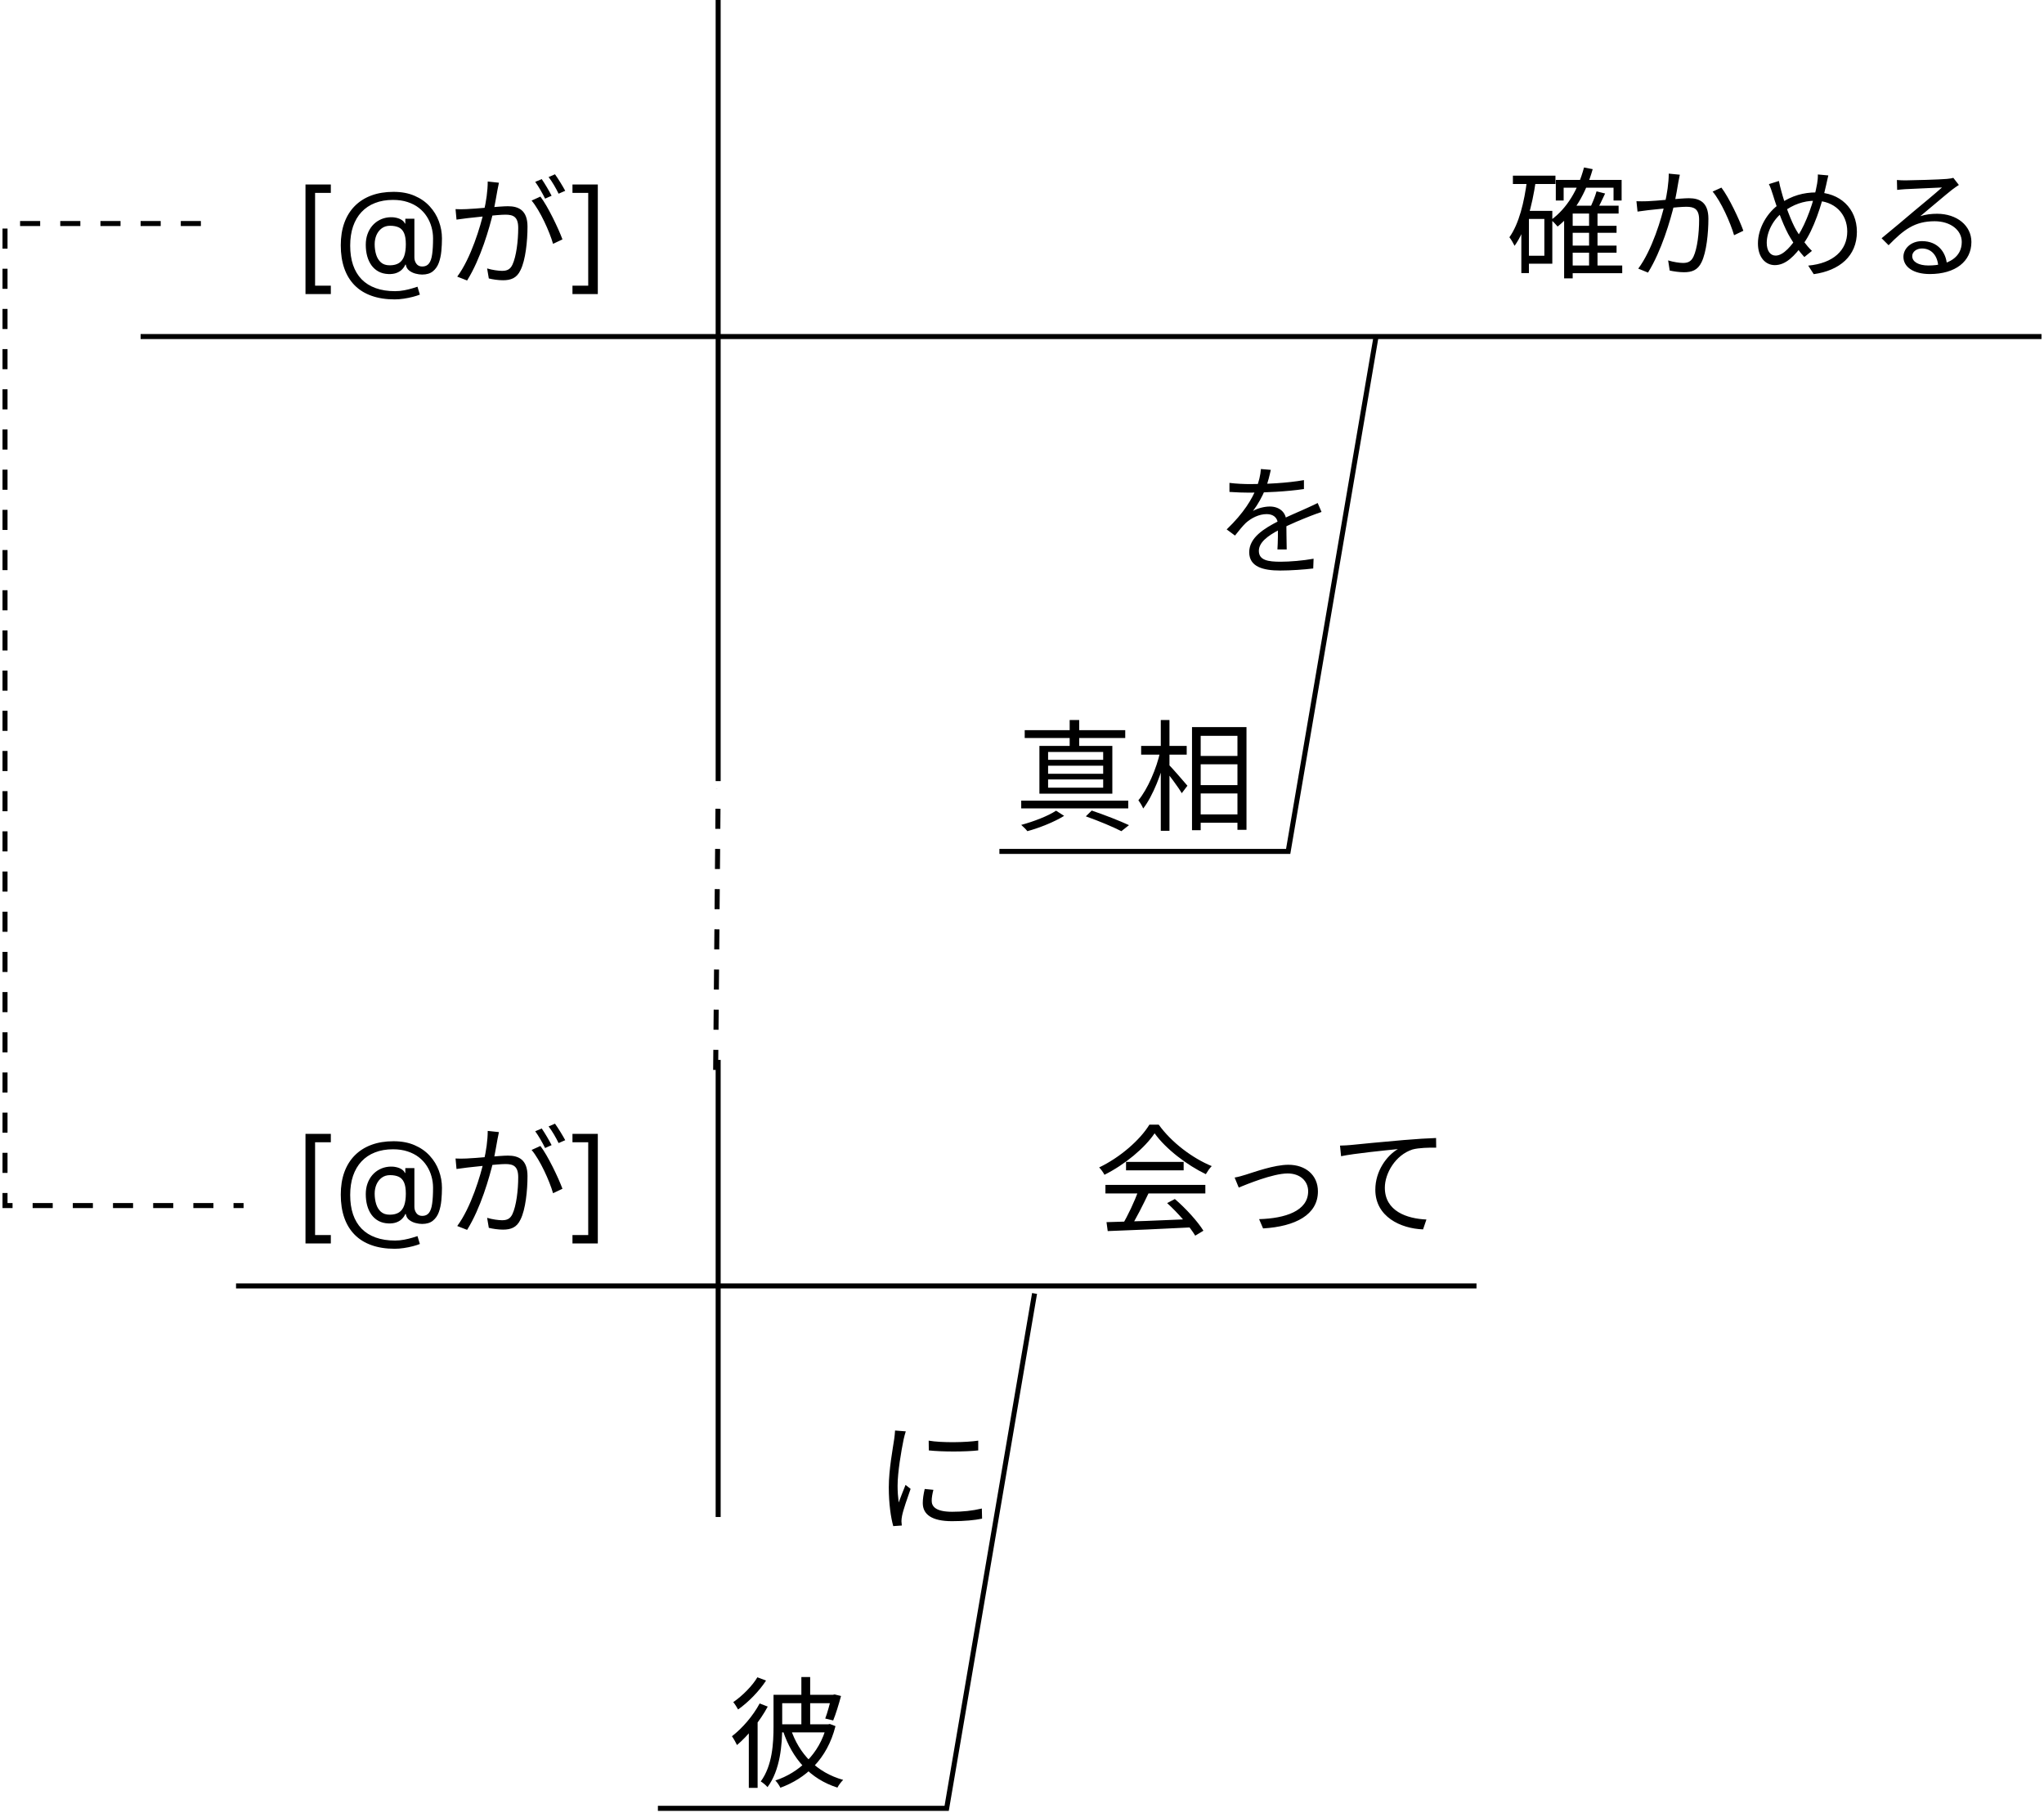<svg width="407" height="361" viewBox="0 0 407 361" fill="none" xmlns="http://www.w3.org/2000/svg">
<path d="M312.504 44.956V46.348H321.888V44.956H312.504ZM312.504 48.892V50.308H321.888V48.892H312.504ZM312.528 52.852V54.388H323.016V52.852H312.528ZM309.792 35.812V39.916H311.352V37.372H321.288V39.916H322.896V35.812H309.792ZM316.416 42.1V53.668H318.096V42.1H316.416ZM313.152 40.948H313.008L311.448 42.58V55.42H313.152V42.508H322.296V40.948H313.152ZM315.408 33.34C314.232 37.756 312.024 41.476 308.856 43.78C309.24 44.092 309.888 44.764 310.152 45.1C313.392 42.532 315.768 38.548 317.136 33.676L315.408 33.34ZM317.904 38.092C317.616 39.148 316.992 40.66 316.488 41.62L317.88 42.028C318.384 41.116 319.032 39.772 319.608 38.524L317.904 38.092ZM301.248 34.972V36.628H309.72V34.972H301.248ZM303.672 41.98V43.588H307.512V50.908H303.672V52.492H309.096V41.98H303.672ZM304.08 35.764C303.504 40.276 302.472 44.524 300.552 47.236C300.888 47.644 301.392 48.532 301.584 48.94C303.816 45.796 305.064 41.068 305.808 36.028L304.08 35.764ZM302.928 41.98V54.364H304.44V41.98H302.928ZM334.488 34.78L332.28 34.564C332.28 36.412 331.944 38.572 331.512 40.468C330.864 43.42 328.944 49.828 326.208 53.476L328.152 54.268C330.864 49.876 332.592 43.9 333.408 40.54C333.72 39.052 334.056 37.084 334.2 36.22C334.296 35.74 334.392 35.236 334.488 34.78ZM342.768 37.348L341.016 38.14C342.696 40.108 344.568 44.356 345.288 46.828L347.136 45.94C346.344 43.708 344.256 39.292 342.768 37.348ZM325.848 40.06L326.064 42.124C326.664 42.028 327.672 41.908 328.224 41.836C329.688 41.692 334.176 41.164 335.784 41.164C337.32 41.164 338.328 41.572 338.328 43.756C338.328 46.348 337.968 49.492 337.2 51.1C336.696 52.156 335.976 52.348 335.088 52.348C334.416 52.348 333.168 52.156 332.16 51.844L332.472 53.86C333.24 54.028 334.368 54.196 335.304 54.196C336.84 54.196 338.04 53.812 338.808 52.204C339.792 50.212 340.176 46.396 340.176 43.54C340.176 40.276 338.424 39.46 336.288 39.46C334.656 39.46 329.784 40.012 328.008 40.06C327.24 40.084 326.616 40.084 325.848 40.06ZM364.056 34.924L361.968 34.732C361.992 35.284 361.92 36.076 361.824 36.556C361.224 40.06 359.616 44.452 358.032 46.9C356.808 48.844 355.128 50.884 353.568 50.884C352.488 50.884 351.792 49.924 351.792 48.34C351.792 46.18 353.088 43.612 355.128 42.148C357 40.756 359.088 39.964 361.416 39.964C365.28 39.964 367.824 42.556 367.824 46.084C367.824 49.804 365.064 52.42 360.048 52.876L361.152 54.58C366.312 53.86 369.744 50.956 369.744 46.156C369.744 41.476 366.336 38.308 361.632 38.308C359.16 38.308 356.808 38.932 354.432 40.54C351.888 42.244 350.04 45.436 350.04 48.46C350.04 51.268 351.576 52.78 353.4 52.78C355.584 52.78 357.336 50.98 359.16 48.436C361.08 45.796 362.76 40.78 363.624 36.82C363.744 36.364 363.888 35.524 364.056 34.924ZM354.216 36.028L352.224 36.652C352.536 37.276 352.8 38.068 353.04 38.836C353.952 41.836 355.344 45.508 356.52 47.38C357.432 48.94 358.32 50.116 359.28 51.172L360.792 49.948C359.64 48.844 358.512 47.26 357.696 45.868C356.688 44.188 355.344 40.492 354.72 38.14C354.528 37.468 354.336 36.676 354.216 36.028ZM377.712 35.836L377.76 37.804C378.288 37.732 378.816 37.708 379.368 37.66C380.616 37.588 385.416 37.396 386.688 37.324C385.488 38.404 382.464 40.924 381.12 42.028C379.752 43.204 376.656 45.796 374.664 47.428L376.056 48.82C379.08 45.724 381.24 44.044 385.224 44.044C388.368 44.044 390.624 45.796 390.624 48.172C390.624 51.172 388.056 52.852 383.976 52.852C382.08 52.852 380.76 52.156 380.76 50.98C380.76 50.14 381.6 49.468 382.704 49.468C384.624 49.468 385.8 50.932 385.944 52.972L387.672 52.684C387.504 50.26 385.896 48.004 382.704 48.004C380.496 48.004 379.008 49.492 379.008 51.124C379.008 53.14 381 54.556 384.264 54.556C389.352 54.556 392.544 52.036 392.544 48.172C392.544 44.932 389.688 42.556 385.704 42.556C384.624 42.556 383.472 42.676 382.368 43.036C384.24 41.5 387.504 38.692 388.68 37.78C389.136 37.42 389.616 37.108 390.048 36.82L388.944 35.404C388.68 35.5 388.344 35.548 387.624 35.62C386.352 35.74 380.664 35.908 379.392 35.908C378.912 35.908 378.24 35.884 377.712 35.836Z" fill="black"/>
<path d="M60.83 58.545V36.727H65.875V38.398H62.739V56.875H65.875V58.545H60.83ZM78.593 59.602C76.854 59.602 75.317 59.364 73.982 58.886C72.647 58.415 71.525 57.719 70.616 56.798C69.707 55.878 69.019 54.75 68.553 53.415C68.087 52.08 67.854 50.551 67.854 48.83C67.854 47.165 68.09 45.676 68.562 44.364C69.039 43.051 69.729 41.938 70.633 41.023C71.542 40.102 72.644 39.401 73.94 38.918C75.241 38.435 76.712 38.193 78.354 38.193C79.951 38.193 81.349 38.455 82.548 38.977C83.752 39.494 84.758 40.196 85.565 41.082C86.377 41.963 86.985 42.955 87.388 44.057C87.798 45.159 88.002 46.295 88.002 47.466C88.002 48.29 87.962 49.125 87.883 49.972C87.803 50.818 87.636 51.597 87.38 52.307C87.124 53.011 86.729 53.58 86.195 54.011C85.667 54.443 84.951 54.659 84.048 54.659C83.65 54.659 83.212 54.597 82.735 54.472C82.258 54.347 81.835 54.139 81.465 53.849C81.096 53.56 80.877 53.17 80.809 52.682H80.707C80.57 53.011 80.36 53.324 80.076 53.619C79.798 53.915 79.431 54.151 78.977 54.327C78.528 54.503 77.979 54.58 77.332 54.557C76.593 54.528 75.942 54.364 75.38 54.062C74.817 53.756 74.346 53.341 73.965 52.818C73.59 52.29 73.306 51.679 73.113 50.986C72.925 50.287 72.832 49.534 72.832 48.727C72.832 47.96 72.945 47.258 73.173 46.622C73.4 45.986 73.715 45.429 74.119 44.952C74.528 44.474 75.005 44.094 75.55 43.81C76.102 43.52 76.695 43.341 77.332 43.273C77.9 43.216 78.417 43.242 78.883 43.349C79.349 43.452 79.732 43.608 80.033 43.818C80.335 44.023 80.525 44.25 80.604 44.5H80.707V43.545H82.513V51.25C82.513 51.727 82.647 52.148 82.914 52.511C83.181 52.875 83.57 53.057 84.082 53.057C84.661 53.057 85.104 52.858 85.411 52.46C85.724 52.062 85.937 51.449 86.05 50.619C86.17 49.79 86.229 48.727 86.229 47.432C86.229 46.67 86.124 45.92 85.914 45.182C85.71 44.438 85.397 43.742 84.977 43.094C84.562 42.446 84.036 41.875 83.4 41.381C82.763 40.886 82.016 40.5 81.158 40.222C80.306 39.938 79.337 39.795 78.252 39.795C76.917 39.795 75.721 40.003 74.664 40.418C73.613 40.827 72.718 41.426 71.979 42.216C71.246 43 70.687 43.955 70.3 45.08C69.92 46.199 69.729 47.472 69.729 48.898C69.729 50.347 69.92 51.633 70.3 52.758C70.687 53.883 71.255 54.832 72.005 55.605C72.761 56.378 73.695 56.963 74.809 57.361C75.923 57.764 77.207 57.966 78.661 57.966C79.286 57.966 79.903 57.906 80.511 57.787C81.119 57.668 81.656 57.537 82.121 57.395C82.587 57.253 82.923 57.148 83.127 57.08L83.604 58.648C83.252 58.795 82.792 58.943 82.224 59.091C81.661 59.239 81.059 59.361 80.417 59.457C79.781 59.554 79.173 59.602 78.593 59.602ZM77.604 52.818C78.366 52.818 78.982 52.665 79.454 52.358C79.925 52.051 80.269 51.588 80.485 50.969C80.701 50.349 80.809 49.568 80.809 48.625C80.809 47.67 80.69 46.926 80.451 46.392C80.212 45.858 79.86 45.483 79.394 45.267C78.928 45.051 78.354 44.943 77.673 44.943C77.025 44.943 76.471 45.114 76.011 45.455C75.556 45.79 75.207 46.239 74.962 46.801C74.724 47.358 74.604 47.966 74.604 48.625C74.604 49.352 74.701 50.037 74.894 50.679C75.087 51.315 75.403 51.832 75.84 52.23C76.278 52.622 76.866 52.818 77.604 52.818ZM99.348 36.376L97.116 36.136C97.116 37.984 96.804 40.144 96.348 42.064C95.7 44.992 93.78 51.4 91.044 55.072L93.012 55.84C95.724 51.472 97.428 45.496 98.244 42.112C98.58 40.624 98.892 38.656 99.06 37.792C99.156 37.336 99.252 36.808 99.348 36.376ZM107.604 39.136L105.852 39.928C107.532 41.92 109.428 46.096 110.124 48.544L111.996 47.656C111.18 45.448 109.092 41.08 107.604 39.136ZM90.708 41.632L90.9 43.72C91.524 43.624 92.508 43.504 93.06 43.432C94.524 43.288 99.036 42.736 100.644 42.736C102.18 42.736 103.188 43.144 103.188 45.352C103.188 47.944 102.804 51.064 102.036 52.696C101.556 53.728 100.836 53.92 99.948 53.92C99.276 53.92 98.004 53.752 96.996 53.44L97.332 55.432C98.076 55.624 99.228 55.792 100.14 55.792C101.7 55.792 102.9 55.384 103.644 53.776C104.652 51.784 105.036 47.968 105.036 45.112C105.036 41.872 103.284 41.056 101.148 41.056C99.516 41.056 94.644 41.584 92.844 41.632C92.076 41.656 91.452 41.68 90.708 41.632ZM107.868 35.656L106.572 36.208C107.244 37.12 108.06 38.56 108.54 39.544L109.836 38.968C109.332 37.984 108.468 36.52 107.868 35.656ZM110.508 34.696L109.236 35.248C109.932 36.136 110.724 37.504 111.228 38.56L112.548 37.984C112.068 37.096 111.156 35.584 110.508 34.696ZM119.036 36.727V58.545H113.99V56.875H117.126V38.398H113.99V36.727H119.036Z" fill="black"/>
<path d="M28 67H406.5" stroke="black"/>
<path d="M143 0V155.5" stroke="black"/>
<path d="M274 67L256.5 169.5H199" stroke="black"/>
<path d="M216.208 162.516C218.92 163.476 221.632 164.628 223.288 165.468L224.8 164.268C223 163.428 220.072 162.276 217.384 161.364L216.208 162.516ZM203.344 159.396V160.932H224.656V159.396H203.344ZM204.04 145.356V146.916H224.056V145.356H204.04ZM212.992 143.34V149.22H214.888V143.34H212.992ZM208.696 152.436H219.664V154.044H208.696V152.436ZM208.696 155.172H219.664V156.804H208.696V155.172ZM208.696 149.7H219.664V151.26H208.696V149.7ZM206.968 148.5V158.004H221.488V148.5H206.968ZM210.28 161.388C208.768 162.42 205.768 163.572 203.344 164.22C203.728 164.556 204.304 165.108 204.568 165.468C206.968 164.82 209.968 163.62 211.888 162.42L210.28 161.388ZM238.24 150.492V152.148H247.312V150.492H238.24ZM238.264 156.3V157.956H247.336V156.3H238.264ZM238.24 162.132V163.788H247.336V162.132H238.24ZM237.352 144.756V165.276H239.08V146.484H246.4V165.204H248.2V144.756H237.352ZM227.224 148.5V150.228H236.296V148.5H227.224ZM231.136 143.34V165.396H232.864V143.34H231.136ZM231.04 149.556C230.296 153.036 228.472 157.164 226.672 159.324C226.984 159.732 227.44 160.452 227.632 160.956C229.528 158.532 231.376 153.852 232.24 149.964L231.04 149.556ZM232.696 152.196L231.784 153.06C232.624 154.044 234.64 156.732 235.312 157.908L236.44 156.42C235.864 155.748 233.392 152.868 232.696 152.196Z" fill="black"/>
<path d="M253.04 93.54L251.072 93.372C251 94.5 250.664 95.94 250.136 97.26C249.32 99.3 247.712 102.084 244.256 105.396L245.912 106.62C246.704 105.636 247.376 104.772 248.072 104.1C249.176 103.116 250.688 102.348 252.224 102.348C253.472 102.348 254.432 102.996 254.456 104.388C254.48 105.636 254.456 108.108 254.36 109.38H256.208C256.184 107.892 256.136 105.132 256.136 103.884C256.136 101.94 254.696 100.836 252.848 100.836C251.792 100.836 250.424 101.172 249.488 101.724C250.448 100.476 251.336 98.868 251.936 97.404C252.56 95.796 252.824 94.476 253.04 93.54ZM244.808 96.132V97.932C246.152 98.028 247.736 98.076 248.768 98.076C251.816 98.076 256.28 97.86 259.64 97.356V95.58C256.256 96.18 252.104 96.372 248.864 96.372C247.76 96.372 246.104 96.3 244.808 96.132ZM263.144 101.916L262.376 100.14C261.704 100.476 261.104 100.74 260.384 101.076C258.8 101.82 256.856 102.564 254.576 103.74C251.72 105.204 248.744 107.004 248.744 109.932C248.744 112.836 251.504 113.58 254.912 113.58C257 113.58 259.664 113.388 261.488 113.172L261.56 111.228C259.448 111.612 256.856 111.828 254.984 111.828C252.512 111.828 250.664 111.54 250.664 109.668C250.664 108.012 252.344 106.716 254.72 105.468C257.048 104.268 259.328 103.356 261.032 102.684C261.68 102.444 262.544 102.108 263.144 101.916Z" fill="black"/>
<path d="M220.328 243.304L220.568 245.08C224.816 244.936 231.32 244.648 237.368 244.336L237.44 242.68C231.2 242.968 224.504 243.208 220.328 243.304ZM220.112 235.888V237.592H240.008V235.888H220.112ZM224.216 231.304V232.984H235.688V231.304H224.216ZM226.688 236.968C225.968 239.08 224.552 242.056 223.424 243.928L225.032 244.456C226.208 242.656 227.6 239.848 228.704 237.544L226.688 236.968ZM232.4 239.512C234.536 241.432 236.912 244.192 237.992 245.992L239.624 245.008C238.496 243.184 236.144 240.592 233.936 238.696L232.4 239.512ZM229.904 225.616C232.136 228.736 236.36 231.952 240.104 233.752C240.416 233.224 240.848 232.576 241.28 232.144C237.464 230.584 233.264 227.44 230.72 223.888H228.872C227 226.96 222.992 230.44 218.864 232.408C219.248 232.792 219.704 233.44 219.92 233.872C224 231.832 227.936 228.544 229.904 225.616ZM245.84 234.424L246.656 236.416C248.192 235.792 253.448 233.608 256.4 233.608C258.872 233.608 260.48 235.12 260.48 237.16C260.48 241.072 255.92 242.56 250.712 242.704L251.504 244.552C257.96 244.168 262.424 241.816 262.424 237.184C262.424 233.92 259.952 231.88 256.544 231.88C253.736 231.88 249.776 233.32 248.072 233.848C247.328 234.088 246.536 234.304 245.84 234.424ZM266.821 228.064L267.037 230.176C269.653 229.624 275.749 229.024 278.341 228.76C276.133 230.056 273.853 233.104 273.853 236.848C273.853 242.224 278.893 244.576 283.357 244.744L284.029 242.776C280.141 242.608 275.749 241.12 275.749 236.44C275.749 233.608 277.837 229.936 281.269 228.832C282.493 228.496 284.581 228.448 285.973 228.472L285.949 226.552C284.341 226.6 282.109 226.744 279.493 226.96C275.053 227.344 270.541 227.776 268.981 227.944C268.501 227.992 267.733 228.04 266.821 228.064Z" fill="black"/>
<path d="M60.83 247.545V225.727H65.875V227.398H62.739V245.875H65.875V247.545H60.83ZM78.593 248.602C76.854 248.602 75.317 248.364 73.982 247.886C72.647 247.415 71.525 246.719 70.616 245.798C69.707 244.878 69.019 243.75 68.553 242.415C68.087 241.08 67.854 239.551 67.854 237.83C67.854 236.165 68.09 234.676 68.562 233.364C69.039 232.051 69.729 230.938 70.633 230.023C71.542 229.102 72.644 228.401 73.94 227.918C75.241 227.435 76.712 227.193 78.354 227.193C79.951 227.193 81.349 227.455 82.548 227.977C83.752 228.494 84.758 229.196 85.565 230.082C86.377 230.963 86.985 231.955 87.388 233.057C87.798 234.159 88.002 235.295 88.002 236.466C88.002 237.29 87.962 238.125 87.883 238.972C87.803 239.818 87.636 240.597 87.38 241.307C87.124 242.011 86.729 242.58 86.195 243.011C85.667 243.443 84.951 243.659 84.048 243.659C83.65 243.659 83.212 243.597 82.735 243.472C82.258 243.347 81.835 243.139 81.465 242.849C81.096 242.56 80.877 242.17 80.809 241.682H80.707C80.57 242.011 80.36 242.324 80.076 242.619C79.798 242.915 79.431 243.151 78.977 243.327C78.528 243.503 77.979 243.58 77.332 243.557C76.593 243.528 75.942 243.364 75.38 243.062C74.817 242.756 74.346 242.341 73.965 241.818C73.59 241.29 73.306 240.679 73.113 239.986C72.925 239.287 72.832 238.534 72.832 237.727C72.832 236.96 72.945 236.259 73.173 235.622C73.4 234.986 73.715 234.429 74.119 233.952C74.528 233.474 75.005 233.094 75.55 232.81C76.102 232.52 76.695 232.341 77.332 232.273C77.9 232.216 78.417 232.241 78.883 232.349C79.349 232.452 79.732 232.608 80.033 232.818C80.335 233.023 80.525 233.25 80.604 233.5H80.707V232.545H82.513V240.25C82.513 240.727 82.647 241.148 82.914 241.511C83.181 241.875 83.57 242.057 84.082 242.057C84.661 242.057 85.104 241.858 85.411 241.46C85.724 241.062 85.937 240.449 86.05 239.619C86.17 238.79 86.229 237.727 86.229 236.432C86.229 235.67 86.124 234.92 85.914 234.182C85.71 233.437 85.397 232.741 84.977 232.094C84.562 231.446 84.036 230.875 83.4 230.381C82.763 229.886 82.016 229.5 81.158 229.222C80.306 228.937 79.337 228.795 78.252 228.795C76.917 228.795 75.721 229.003 74.664 229.418C73.613 229.827 72.718 230.426 71.979 231.216C71.246 232 70.687 232.955 70.3 234.08C69.92 235.199 69.729 236.472 69.729 237.898C69.729 239.347 69.92 240.634 70.3 241.759C70.687 242.884 71.255 243.832 72.005 244.605C72.761 245.378 73.695 245.963 74.809 246.361C75.923 246.764 77.207 246.966 78.661 246.966C79.286 246.966 79.903 246.906 80.511 246.787C81.119 246.668 81.656 246.537 82.121 246.395C82.587 246.253 82.923 246.148 83.127 246.08L83.604 247.648C83.252 247.795 82.792 247.943 82.224 248.091C81.661 248.239 81.059 248.361 80.417 248.457C79.781 248.554 79.173 248.602 78.593 248.602ZM77.604 241.818C78.366 241.818 78.982 241.665 79.454 241.358C79.925 241.051 80.269 240.588 80.485 239.969C80.701 239.349 80.809 238.568 80.809 237.625C80.809 236.67 80.69 235.926 80.451 235.392C80.212 234.858 79.86 234.483 79.394 234.267C78.928 234.051 78.354 233.943 77.673 233.943C77.025 233.943 76.471 234.114 76.011 234.455C75.556 234.79 75.207 235.239 74.962 235.801C74.724 236.358 74.604 236.966 74.604 237.625C74.604 238.352 74.701 239.037 74.894 239.679C75.087 240.315 75.403 240.832 75.84 241.23C76.278 241.622 76.866 241.818 77.604 241.818ZM99.348 225.376L97.116 225.136C97.116 226.984 96.804 229.144 96.348 231.064C95.7 233.992 93.78 240.4 91.044 244.072L93.012 244.84C95.724 240.472 97.428 234.496 98.244 231.112C98.58 229.624 98.892 227.656 99.06 226.792C99.156 226.336 99.252 225.808 99.348 225.376ZM107.604 228.136L105.852 228.928C107.532 230.92 109.428 235.096 110.124 237.544L111.996 236.656C111.18 234.448 109.092 230.08 107.604 228.136ZM90.708 230.632L90.9 232.72C91.524 232.624 92.508 232.504 93.06 232.432C94.524 232.288 99.036 231.736 100.644 231.736C102.18 231.736 103.188 232.144 103.188 234.352C103.188 236.944 102.804 240.064 102.036 241.696C101.556 242.728 100.836 242.92 99.948 242.92C99.276 242.92 98.004 242.752 96.996 242.44L97.332 244.432C98.076 244.624 99.228 244.792 100.14 244.792C101.7 244.792 102.9 244.384 103.644 242.776C104.652 240.784 105.036 236.968 105.036 234.112C105.036 230.872 103.284 230.056 101.148 230.056C99.516 230.056 94.644 230.584 92.844 230.632C92.076 230.656 91.452 230.68 90.708 230.632ZM107.868 224.656L106.572 225.208C107.244 226.12 108.06 227.56 108.54 228.544L109.836 227.968C109.332 226.984 108.468 225.52 107.868 224.656ZM110.508 223.696L109.236 224.248C109.932 225.136 110.724 226.504 111.228 227.56L112.548 226.984C112.068 226.096 111.156 224.584 110.508 223.696ZM119.036 225.727V247.545H113.99V245.875H117.126V227.398H113.99V225.727H119.036Z" fill="black"/>
<path d="M47 256H294" stroke="black"/>
<path d="M143 211L143 302" stroke="black"/>
<path d="M142.5 213L143 157" stroke="black" stroke-dasharray="4 4"/>
<path d="M206 257.5L188.5 360H131" stroke="black"/>
<path d="M151.264 339.12C149.944 341.592 147.808 344.064 145.744 345.648C146.056 346.08 146.584 347.016 146.752 347.4C148.96 345.528 151.336 342.6 152.872 339.744L151.264 339.12ZM150.808 333.912C149.824 335.592 147.832 337.608 146.008 338.856C146.296 339.192 146.752 339.912 146.968 340.32C149.008 338.88 151.192 336.648 152.536 334.56L150.808 333.912ZM149.104 343.608V355.92H150.856V341.976L150.808 341.928L149.104 343.608ZM154.984 337.392V339.072H166.12V337.392H154.984ZM165.592 337.392V337.656C165.256 339.144 164.752 340.992 164.32 342.12L165.904 342.504C166.408 341.28 167.008 339.336 167.464 337.632L166.168 337.32L165.88 337.392H165.592ZM159.568 333.864V344.184H161.32V333.864H159.568ZM154.024 337.392V343.704C154.024 346.992 153.808 351.48 151.48 354.648C151.84 354.84 152.56 355.44 152.824 355.776C155.368 352.392 155.752 347.28 155.752 343.728V337.392H154.024ZM155.152 343.272V344.88H164.896V343.272H155.152ZM164.584 343.272V343.584C163.168 349.224 159.04 352.92 154.384 354.456C154.744 354.792 155.2 355.488 155.392 355.896C160.432 354.048 164.704 350.232 166.36 343.632L165.232 343.2L164.896 343.272H164.584ZM157.456 344.208L155.92 344.616C157.768 350.16 161.32 354.144 166.744 355.872C166.984 355.392 167.512 354.696 167.896 354.336C162.64 352.872 159.112 349.176 157.456 344.208Z" fill="black"/>
<path d="M184.92 286.8L184.944 288.744C187.56 289.032 192.216 289.032 194.784 288.744V286.8C192.408 287.16 187.536 287.256 184.92 286.8ZM185.856 296.592L184.128 296.424C183.864 297.576 183.744 298.44 183.744 299.232C183.744 301.488 185.544 302.832 189.552 302.832C192.048 302.832 194.064 302.64 195.552 302.328L195.504 300.312C193.584 300.768 191.712 300.96 189.576 300.96C186.288 300.96 185.52 299.88 185.52 298.776C185.52 298.128 185.64 297.456 185.856 296.592ZM180.36 284.952L178.224 284.784C178.2 285.312 178.128 285.912 178.056 286.464C177.768 288.456 176.976 292.56 176.976 296.088C176.976 299.352 177.384 302.112 177.864 303.816L179.568 303.696C179.544 303.432 179.52 303.096 179.496 302.856C179.496 302.568 179.544 302.112 179.616 301.776C179.832 300.624 180.72 298.104 181.32 296.4L180.312 295.608C179.904 296.592 179.352 298.032 178.944 299.112C178.8 297.936 178.728 296.928 178.728 295.776C178.728 293.064 179.472 288.792 179.928 286.56C180.024 286.128 180.216 285.36 180.36 284.952Z" fill="black"/>
<path d="M40 44.5H1V240H48.5" stroke="black" stroke-dasharray="4 4"/>
</svg>
